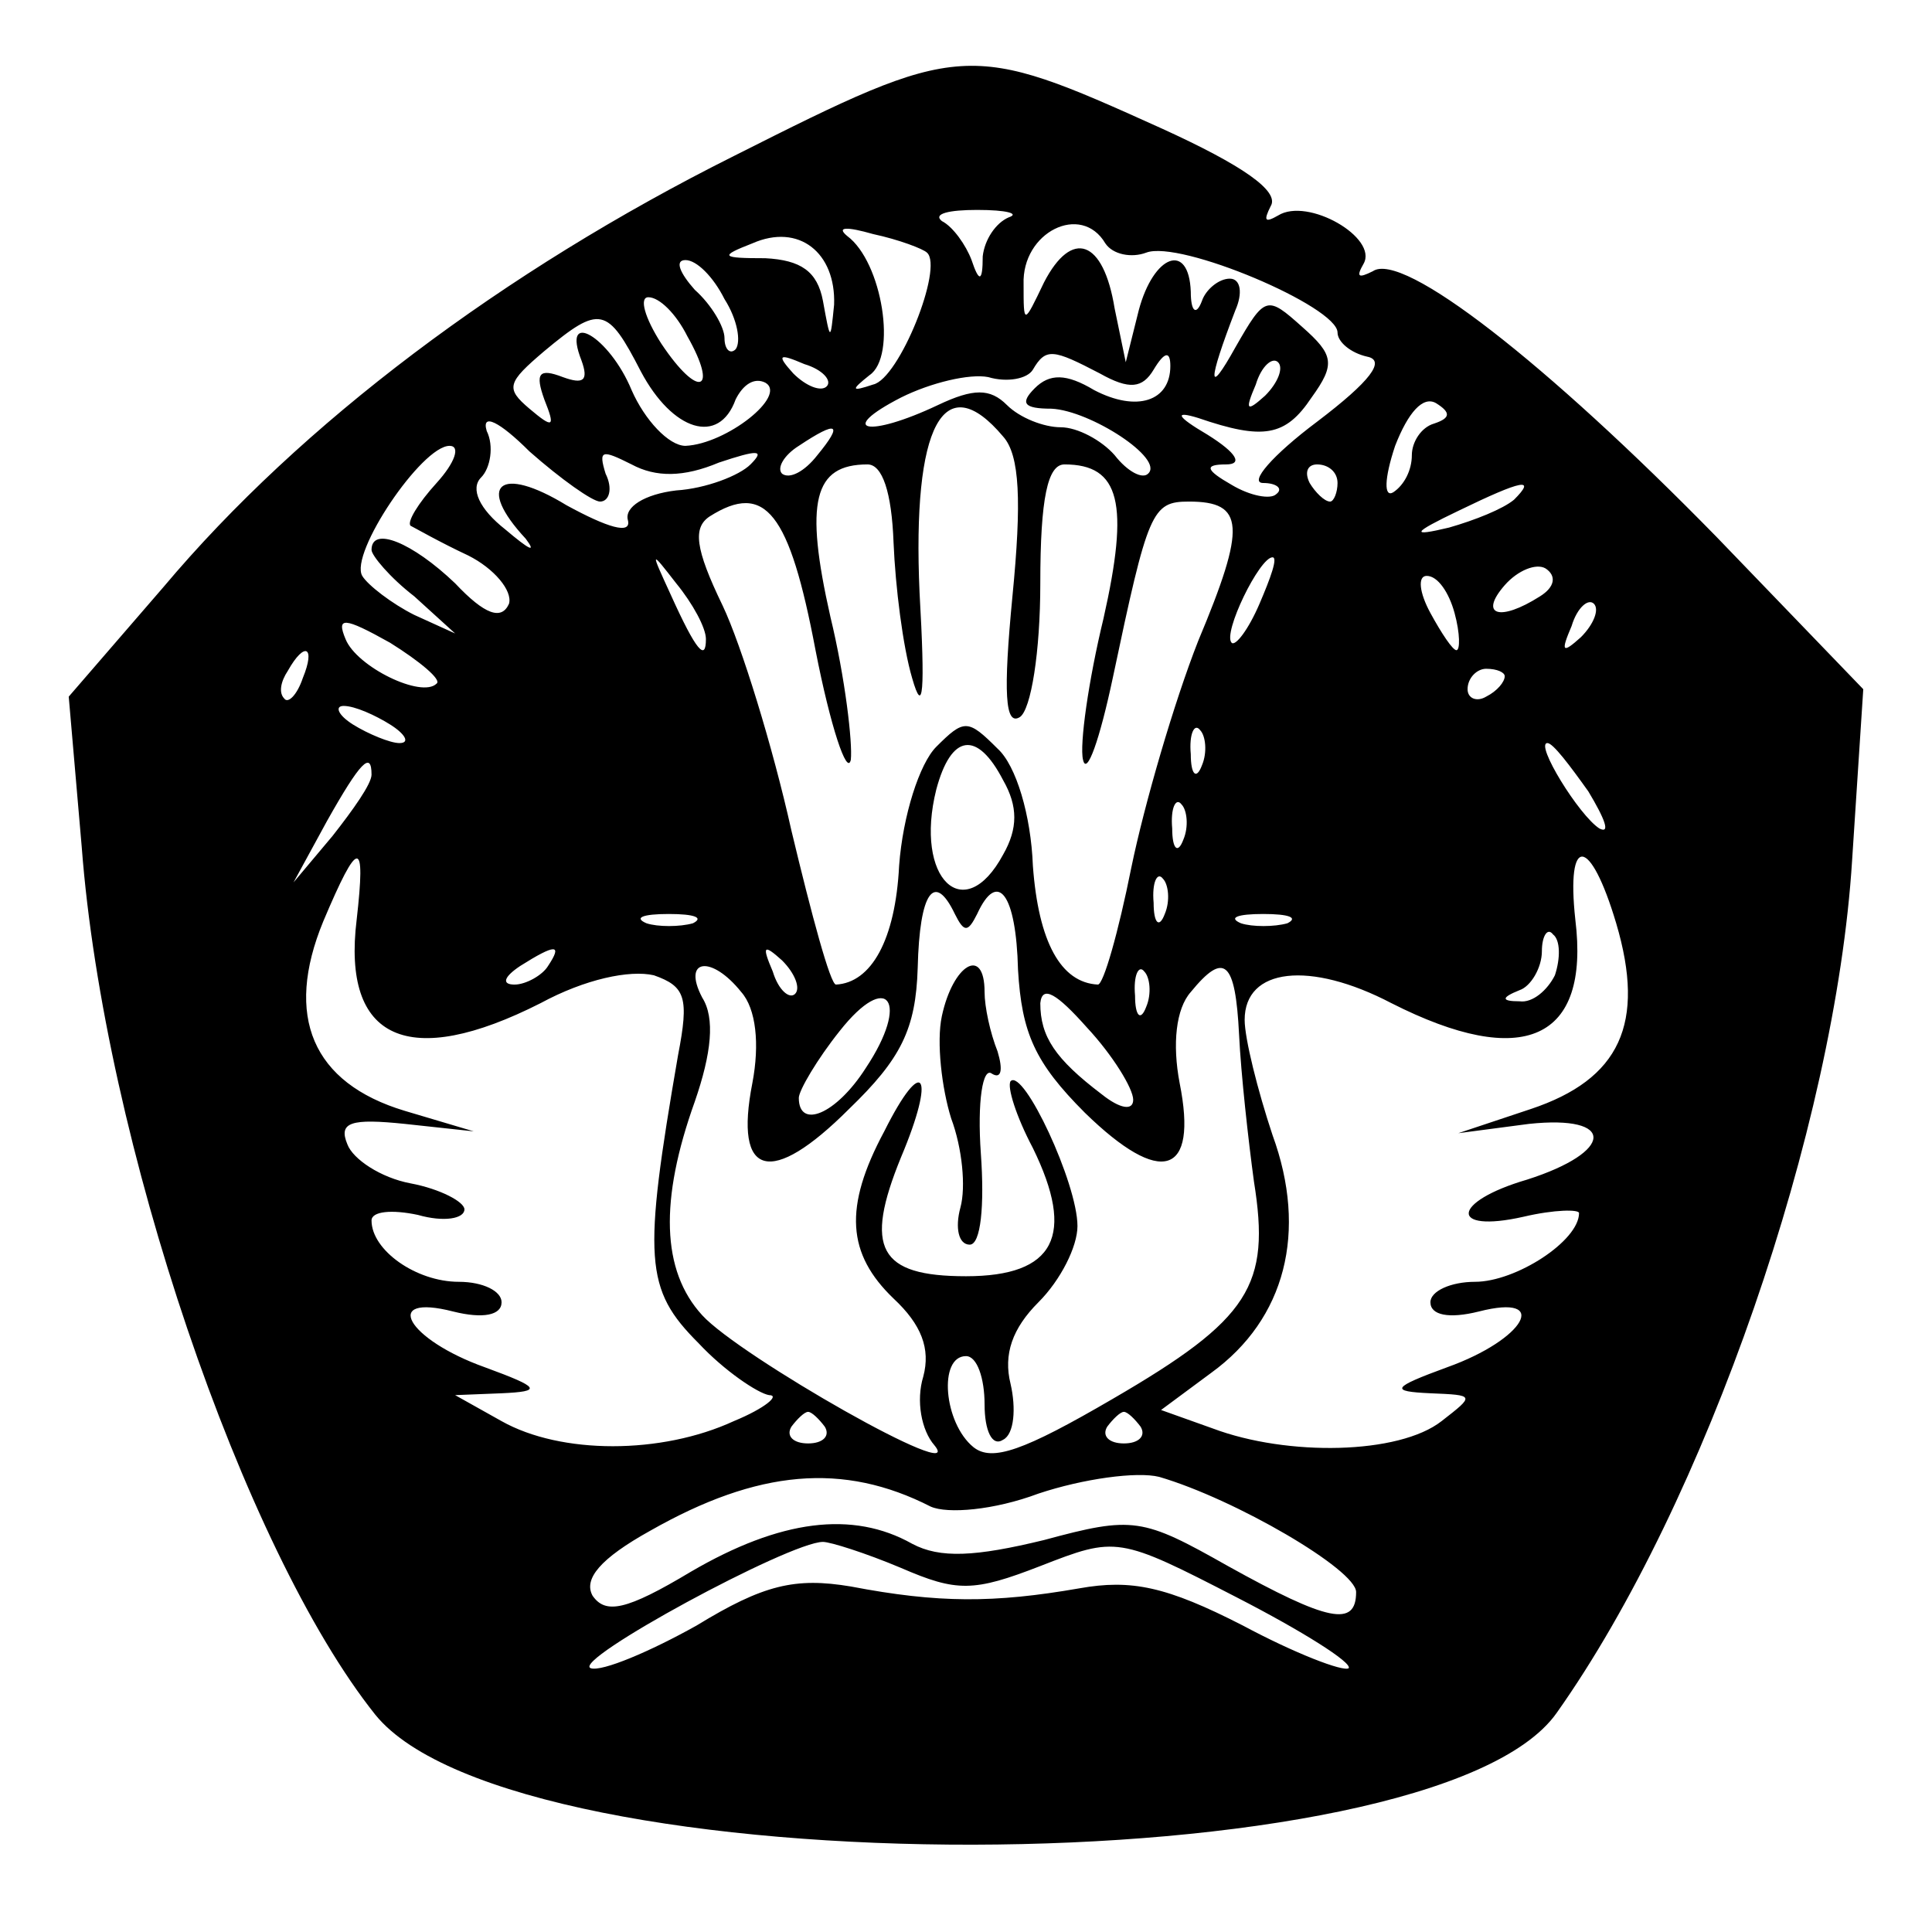 <?xml version="1.0" standalone="no"?>
<!DOCTYPE svg PUBLIC "-//W3C//DTD SVG 20010904//EN"
 "http://www.w3.org/TR/2001/REC-SVG-20010904/DTD/svg10.dtd">
<svg version="1.0" xmlns="http://www.w3.org/2000/svg"
 width="104pt" height="104pt" viewBox="0 0 104 104"
 preserveAspectRatio="xMidYMid meet">

<g transform="translate(0,104) scale(0.1,-0.1)"
fill="#000000" stroke="none">
<path d="M395 956 c-124 -62 -233 -144 -307 -232 l-51 -59 7 -81 c12 -158 87
-378 158 -467 76 -94 570 -93 636 1 80 113 150 315 159 459 l6 92 -79 82 c-92
94 -169 154 -185 143 -8 -4 -9 -3 -5 4 8 14 -30 36 -46 26 -7 -4 -8 -3 -4 5 5
8 -15 22 -59 42 -104 47 -107 47 -230 -15z m148 -33 c-7 -3 -13 -12 -14 -21 0
-14 -2 -14 -6 -2 -3 8 -10 18 -16 21 -5 4 4 6 19 6 16 0 23 -2 17 -4z m-94
-47 c-2 -20 -2 -20 -6 2 -3 16 -12 22 -31 23 -24 0 -25 1 -7 8 25 11 45 -5 44
-33z m50 28 c9 -8 -15 -68 -29 -71 -12 -4 -12 -3 -2 5 15 10 7 61 -12 75 -6 5
0 5 14 1 14 -3 27 -8 29 -10z m96 5 c4 -6 14 -8 22 -5 18 7 103 -29 103 -43 0
-5 7 -11 16 -13 10 -2 2 -13 -27 -35 -24 -18 -37 -33 -29 -33 7 0 11 -3 7 -6
-3 -3 -14 -1 -24 5 -14 8 -15 11 -3 11 9 0 6 6 -10 16 -17 10 -18 13 -5 9 35
-12 47 -10 61 11 13 18 12 23 -5 38 -19 17 -20 17 -36 -11 -15 -27 -15 -19 0
20 4 9 3 17 -3 17 -6 0 -13 -6 -15 -12 -3 -8 -6 -6 -6 5 -1 27 -20 20 -28 -10
l-7 -28 -6 29 c-6 37 -23 43 -38 14 -11 -23 -11 -23 -11 -1 -1 28 31 44 44 22z
m-205 -30 c7 -11 9 -23 6 -27 -3 -3 -6 0 -6 6 0 6 -7 18 -16 26 -8 9 -11 16
-5 16 6 0 15 -9 21 -21z m-20 -20 c17 -30 6 -34 -14 -4 -9 14 -12 25 -7 25 6
0 15 -9 21 -21z m-25 -19 c17 -32 42 -40 51 -15 4 8 10 12 16 9 12 -7 -21 -33
-43 -34 -9 0 -22 14 -29 30 -12 29 -38 44 -27 16 4 -11 1 -13 -10 -9 -13 5
-15 2 -10 -12 6 -15 5 -16 -8 -5 -13 11 -12 14 8 31 30 25 34 24 52 -11z m100
-8 c-3 -3 -11 0 -18 7 -9 10 -8 11 6 5 10 -3 15 -9 12 -12z m147 7 c16 -9 23
-8 29 2 6 10 9 10 9 2 0 -19 -18 -25 -41 -13 -15 9 -24 9 -32 1 -8 -8 -6 -11
9 -11 21 -1 61 -27 52 -35 -3 -3 -11 1 -18 10 -7 8 -20 15 -29 15 -9 0 -22 5
-29 12 -9 9 -18 9 -37 0 -38 -18 -55 -14 -20 4 16 8 37 13 47 11 10 -3 21 -1
24 4 7 12 11 11 36 -2z m89 -12 c-10 -9 -11 -8 -5 6 3 10 9 15 12 12 3 -3 0
-11 -7 -18z m91 -15 c-7 -2 -12 -10 -12 -17 0 -8 -4 -16 -10 -20 -5 -3 -5 7 1
25 7 18 15 27 22 23 8 -5 8 -8 -1 -11z m-449 -42 c5 0 7 7 3 15 -4 13 -2 13
14 5 13 -7 28 -7 47 1 21 7 25 7 17 -1 -6 -6 -24 -13 -40 -14 -17 -2 -28 -9
-26 -16 2 -8 -11 -4 -33 8 -36 22 -49 11 -22 -18 6 -8 2 -6 -11 5 -14 11 -19
22 -13 28 5 5 7 17 3 25 -3 10 7 5 23 -11 17 -15 34 -27 38 -27z m217 35 c9
-10 10 -35 5 -86 -5 -52 -4 -70 4 -65 6 4 11 35 11 72 0 46 4 64 13 64 30 0
35 -21 21 -83 -8 -33 -13 -68 -11 -76 2 -9 9 11 16 44 19 90 21 95 41 95 30 0
31 -13 5 -75 -13 -33 -29 -88 -36 -122 -7 -35 -15 -63 -18 -63 -20 1 -32 23
-35 64 -1 27 -9 54 -19 63 -16 16 -18 16 -33 1 -9 -9 -18 -37 -20 -64 -2 -40
-15 -63 -34 -64 -3 0 -13 37 -24 83 -10 45 -27 100 -37 121 -15 31 -16 42 -7
48 30 19 43 2 57 -72 8 -41 17 -68 19 -59 1 9 -3 44 -11 77 -14 62 -9 82 20
82 8 0 13 -15 14 -42 1 -24 5 -56 10 -73 6 -21 7 -7 4 46 -4 90 13 122 45 84z
m-100 -10 c-7 -9 -15 -13 -19 -10 -3 3 1 10 9 15 21 14 24 12 10 -5z m-205
-15 c-10 -11 -16 -21 -14 -23 2 -1 16 -9 31 -16 14 -7 24 -19 22 -26 -4 -9
-13 -6 -29 11 -23 22 -45 31 -45 18 0 -3 10 -15 23 -25 l22 -20 -22 10 c-12 6
-25 16 -28 21 -7 12 32 70 47 70 6 0 3 -9 -7 -20z m485 0 c0 -5 -2 -10 -4 -10
-3 0 -8 5 -11 10 -3 6 -1 10 4 10 6 0 11 -4 11 -10z m95 -9 c-6 -5 -21 -11
-35 -15 -21 -5 -20 -3 5 9 35 17 42 18 30 6z m-435 -75 c0 -12 -5 -7 -19 24
-11 24 -11 24 3 6 9 -11 16 -24 16 -30z m298 19 c-6 -14 -13 -23 -15 -21 -5 5
15 46 22 46 3 0 -1 -11 -7 -25z m151 4 c-22 -14 -33 -10 -19 6 7 8 17 12 22 9
6 -4 5 -10 -3 -15z m-46 -9 c3 -11 3 -20 1 -20 -2 0 -8 9 -14 20 -6 11 -7 20
-2 20 6 0 12 -9 15 -20z m68 -13 c-10 -9 -11 -8 -5 6 3 10 9 15 12 12 3 -3 0
-11 -7 -18z m-616 -25 c-8 -8 -43 9 -49 24 -5 12 -1 12 24 -2 16 -10 28 -20
25 -22z m-72 3 c-3 -9 -8 -14 -10 -11 -3 3 -2 9 2 15 9 16 15 13 8 -4z m647 1
c0 -3 -4 -8 -10 -11 -5 -3 -10 -1 -10 4 0 6 5 11 10 11 6 0 10 -2 10 -4z
m-600 -26 c8 -5 11 -10 5 -10 -5 0 -17 5 -25 10 -8 5 -10 10 -5 10 6 0 17 -5
25 -10z m437 -22 c-3 -8 -6 -5 -6 6 -1 11 2 17 5 13 3 -3 4 -12 1 -19z m-107
-8 c8 -14 8 -26 0 -40 -21 -39 -48 -13 -36 35 8 30 22 32 36 5z m315 -6 c9
-15 12 -23 6 -20 -11 7 -35 46 -28 46 3 0 12 -12 22 -26z m-655 9 c0 -5 -10
-19 -21 -33 l-21 -25 18 33 c18 32 24 38 24 25z m437 -35 c-3 -8 -6 -5 -6 6
-1 11 2 17 5 13 3 -3 4 -12 1 -19z m-445 -43 c-8 -65 28 -81 99 -45 24 13 48
18 61 15 17 -6 19 -12 13 -43 -19 -110 -18 -126 11 -155 14 -15 32 -27 38 -28
6 0 -2 -7 -19 -14 -39 -18 -93 -18 -125 0 l-25 14 25 1 c22 1 21 3 -9 14 -42
15 -56 40 -17 30 16 -4 26 -2 26 5 0 6 -10 11 -23 11 -23 0 -47 17 -47 33 0 5
11 6 25 3 14 -4 25 -2 25 3 0 4 -13 11 -29 14 -16 3 -31 13 -34 21 -5 12 2 14
31 11 l37 -4 -37 11 c-50 15 -65 51 -44 102 19 45 23 45 18 1z m678 -2 c16
-54 2 -84 -46 -100 l-39 -13 38 5 c47 5 46 -15 -1 -30 -41 -12 -42 -29 -2 -20
17 4 30 4 30 2 0 -15 -34 -37 -56 -37 -13 0 -24 -5 -24 -11 0 -7 10 -9 26 -5
39 10 25 -15 -17 -30 -30 -11 -31 -13 -9 -14 24 -1 24 -1 6 -15 -23 -18 -83
-19 -123 -4 l-28 10 27 20 c40 29 52 76 33 128 -8 24 -15 52 -15 62 0 28 35
32 79 9 71 -36 107 -20 99 45 -5 46 8 45 22 -2z m-243 5 c-3 -8 -6 -5 -6 6 -1
11 2 17 5 13 3 -3 4 -12 1 -19z m-113 0 c5 -10 7 -10 12 0 11 24 21 11 22 -30
2 -34 9 -50 36 -77 41 -40 61 -34 51 16 -4 21 -2 40 6 49 18 22 24 17 26 -23
1 -21 5 -57 8 -79 9 -56 -2 -74 -76 -117 -48 -28 -65 -34 -75 -26 -16 13 -19
49 -4 49 6 0 10 -12 10 -26 0 -14 4 -23 10 -19 6 3 7 17 4 30 -4 16 1 30 15
44 12 12 21 30 21 41 0 23 -29 85 -36 78 -2 -3 3 -19 12 -36 23 -47 12 -69
-36 -69 -47 0 -55 15 -35 64 19 45 12 56 -9 14 -22 -41 -20 -66 5 -90 15 -14
20 -27 16 -42 -4 -13 -1 -29 6 -37 18 -22 -105 48 -125 70 -22 24 -23 62 -4
115 9 26 11 45 4 56 -11 21 5 23 21 3 8 -9 10 -28 6 -49 -10 -51 10 -56 52
-14 28 27 36 43 37 76 1 41 9 52 20 29z m-141 -5 c-7 -2 -19 -2 -25 0 -7 3 -2
5 12 5 14 0 19 -2 13 -5z m320 0 c-7 -2 -19 -2 -25 0 -7 3 -2 5 12 5 14 0 19
-2 13 -5z m144 -28 c-4 -8 -12 -15 -19 -14 -10 0 -10 2 0 6 6 2 12 12 12 21 0
8 3 13 6 9 4 -3 4 -13 1 -22z m-542 5 c-3 -5 -12 -10 -18 -10 -7 0 -6 4 3 10
19 12 23 12 15 0z m133 -15 c-3 -3 -9 2 -12 12 -6 14 -5 15 5 6 7 -7 10 -15 7
-18z m189 -7 c-3 -8 -6 -5 -6 6 -1 11 2 17 5 13 3 -3 4 -12 1 -19z m-151 -33
c-16 -25 -36 -33 -36 -16 0 4 10 21 22 36 26 33 38 16 14 -20z m144 -17 c0 -6
-7 -5 -17 3 -25 19 -33 31 -33 49 1 10 9 5 25 -13 14 -15 25 -33 25 -39z
m-166 -176 c3 -5 -1 -9 -9 -9 -8 0 -12 4 -9 9 3 4 7 8 9 8 2 0 6 -4 9 -8z
m170 0 c3 -5 -1 -9 -9 -9 -8 0 -12 4 -9 9 3 4 7 8 9 8 2 0 6 -4 9 -8z m-113
-43 c9 -4 34 -2 58 7 24 8 53 12 65 9 41 -12 106 -50 106 -62 0 -19 -15 -16
-69 14 -46 26 -51 27 -99 14 -37 -9 -56 -10 -71 -2 -32 18 -71 13 -119 -15
-35 -21 -46 -23 -53 -13 -5 9 4 20 31 35 58 33 104 37 151 13z m-16 -33 c30
-13 39 -13 75 1 41 16 42 16 106 -17 35 -18 62 -35 60 -38 -3 -2 -29 8 -57 23
-41 21 -60 25 -88 20 -46 -8 -76 -8 -123 1 -30 5 -47 1 -83 -21 -25 -14 -51
-25 -57 -23 -11 4 107 68 125 68 4 0 23 -6 42 -14z"/>
<path d="M507 493 c-3 -14 0 -39 5 -55 6 -16 8 -37 5 -48 -3 -11 -1 -20 5 -20
6 0 8 21 6 49 -2 28 1 47 6 43 5 -3 6 2 3 12 -4 10 -7 24 -7 32 0 25 -17 15
-23 -13z"/>
</g>
</svg>
